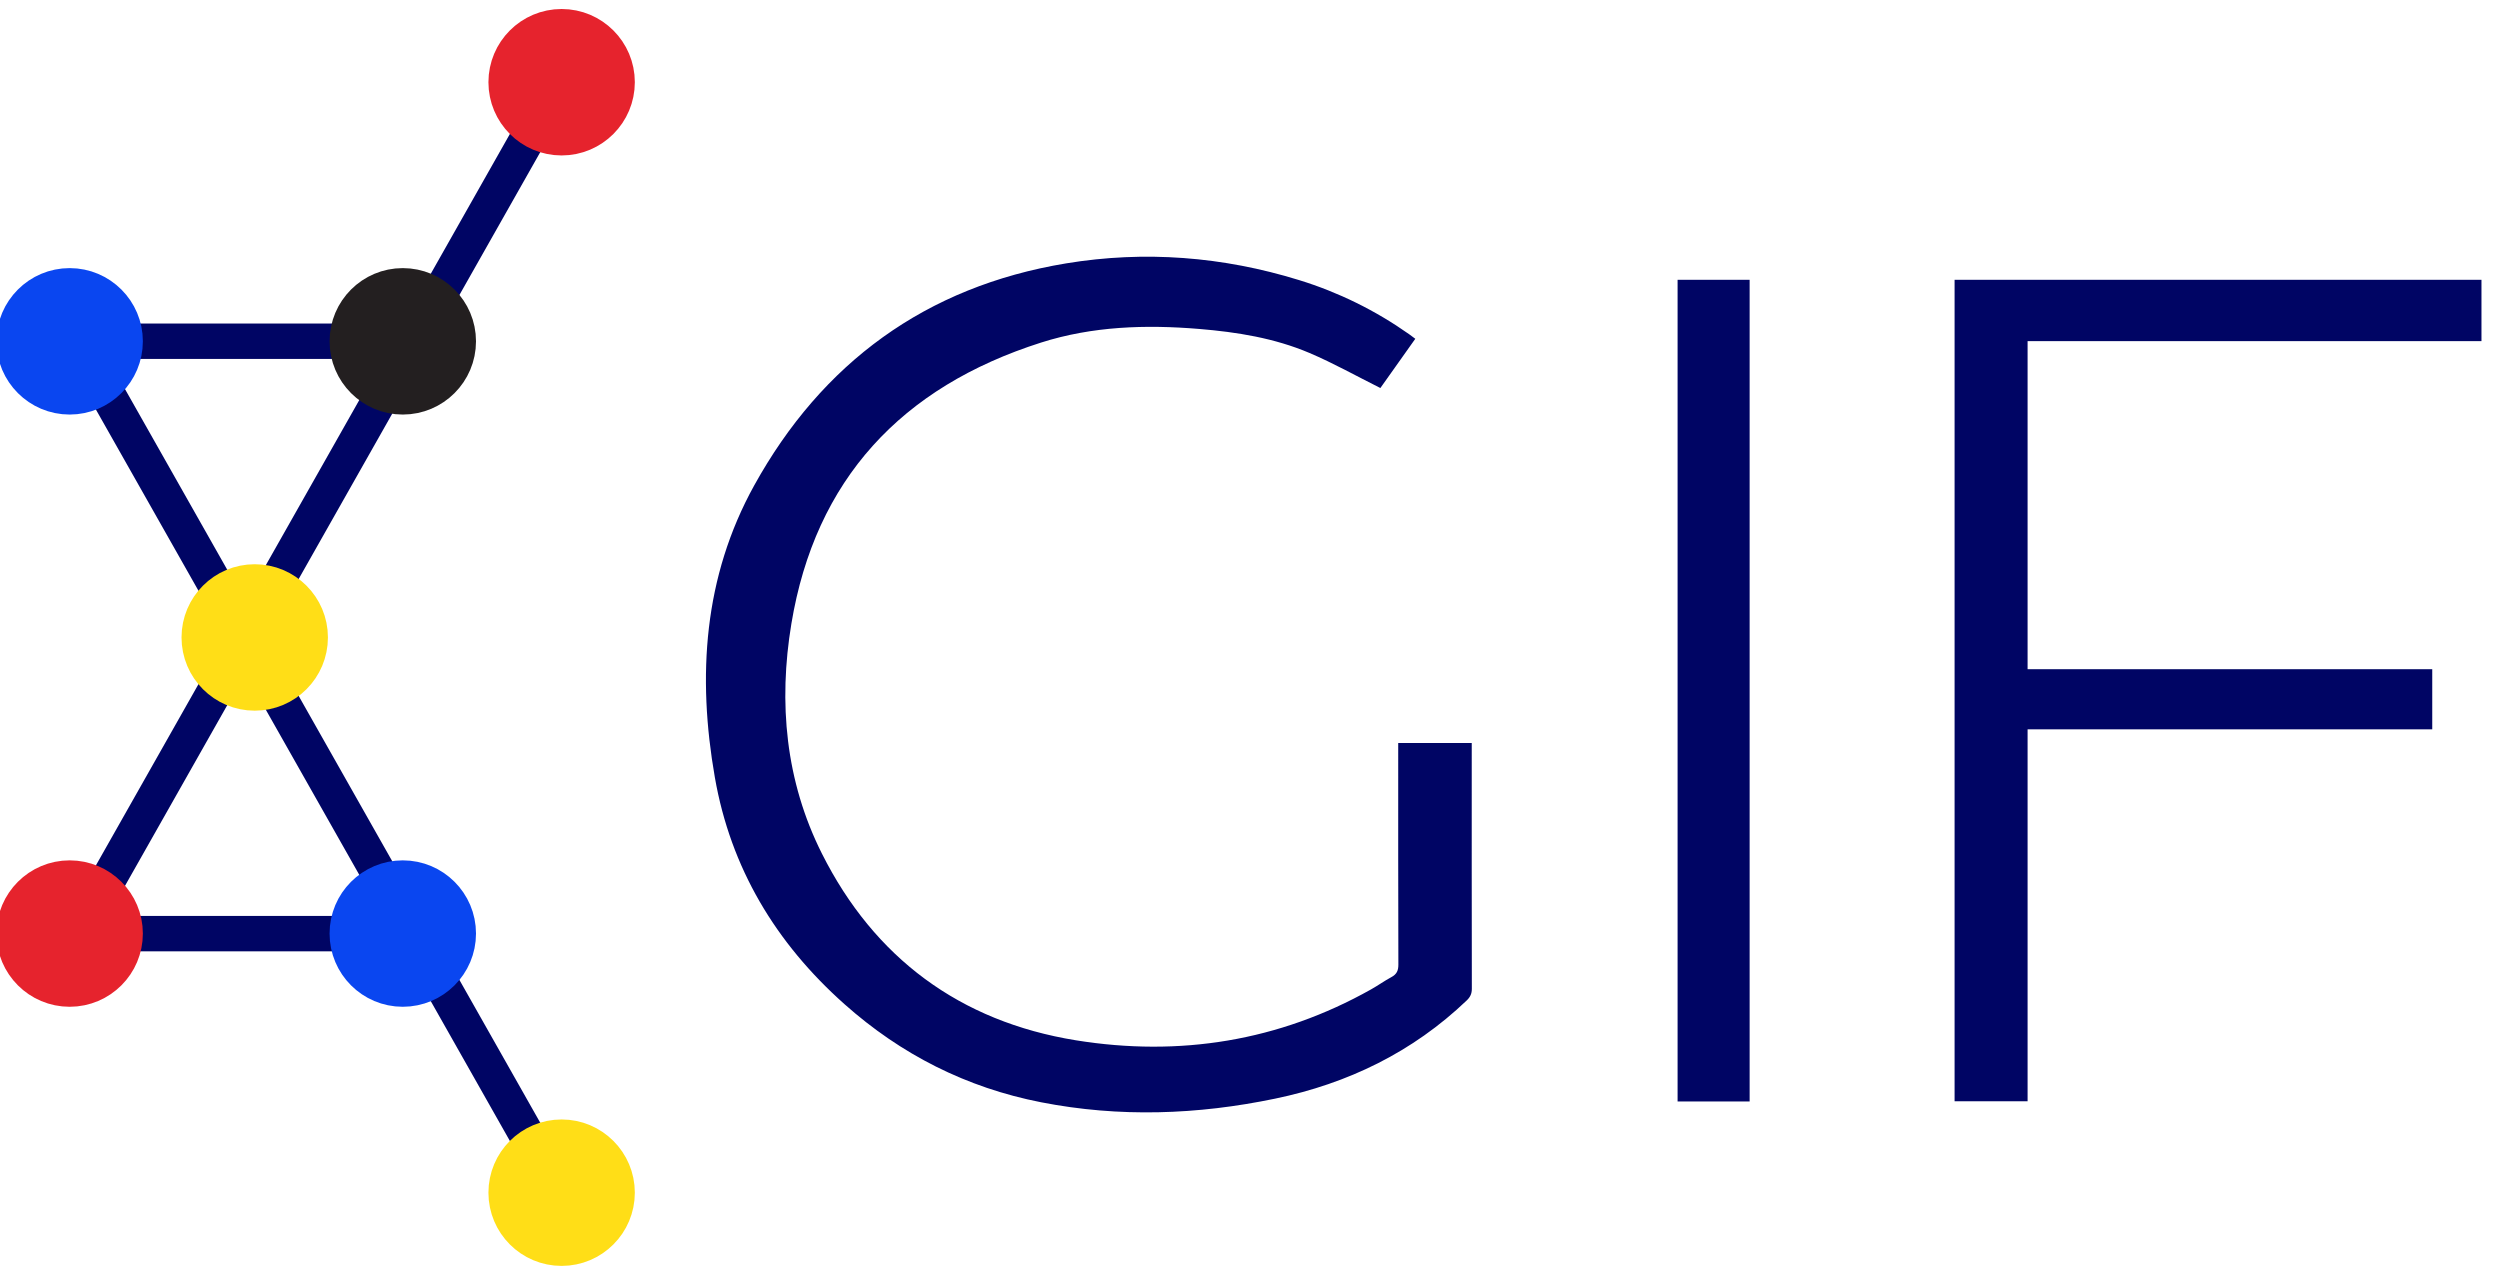 <svg width="109" height="56" viewBox="0 0 109 56" fill="none" xmlns="http://www.w3.org/2000/svg">
<path fill-rule="evenodd" clip-rule="evenodd" d="M60.962 32.395V32.785C60.962 35.876 60.959 38.968 60.969 42.058C60.97 42.321 60.895 42.478 60.664 42.602C60.361 42.766 60.08 42.968 59.779 43.137C55.759 45.397 51.42 46.085 46.909 45.357C41.85 44.538 38.116 41.758 35.836 37.218C34.245 34.052 33.934 30.639 34.504 27.195C35.545 20.909 39.299 16.877 45.39 14.936C47.63 14.223 49.952 14.149 52.283 14.342C53.932 14.478 55.564 14.74 57.092 15.389C58.137 15.833 59.132 16.392 60.184 16.918C60.658 16.25 61.177 15.518 61.707 14.771C61.602 14.694 61.52 14.63 61.437 14.571C59.964 13.533 58.361 12.743 56.637 12.211C53.312 11.185 49.911 10.918 46.484 11.483C40.356 12.495 35.836 15.83 32.885 21.162C30.677 25.152 30.396 29.483 31.168 33.897C31.858 37.842 33.816 41.109 36.818 43.78C39.282 45.973 42.132 47.421 45.392 48.059C48.803 48.727 52.209 48.605 55.594 47.901C58.774 47.241 61.597 45.868 63.95 43.618C64.105 43.469 64.174 43.321 64.172 43.105C64.165 39.651 64.168 36.197 64.168 32.743V32.395H60.962ZM85.22 12.198V48.015H88.403V31.799H106.046V29.177H88.403V14.874H108.192V12.198H85.22ZM73.143 48.023H76.284V12.199H73.143V48.023Z" fill="#000564"/>
<g clip-path="url(#clip0)">
<path d="M17.871 15.11L3.384 40.706H18.556" stroke="#000564" stroke-width="1.543"/>
<path fill-rule="evenodd" clip-rule="evenodd" d="M18.608 13.809L24.824 2.826L18.608 13.809Z" stroke="#000564" stroke-width="1.543"/>
<path d="M17.622 14.879H3.383L17.451 39.733" stroke="#000564" stroke-width="1.543"/>
<path fill-rule="evenodd" clip-rule="evenodd" d="M17.813 40.372L24.823 52.759L17.813 40.372Z" stroke="#000564" stroke-width="1.543"/>
<path fill-rule="evenodd" clip-rule="evenodd" d="M24.487 1.164C25.823 1.164 26.907 2.248 26.907 3.584C26.907 4.922 25.823 6.006 24.487 6.006C23.15 6.006 22.067 4.922 22.067 3.584C22.067 2.248 23.15 1.164 24.487 1.164Z" fill="#E6232D"/>
<path fill-rule="evenodd" clip-rule="evenodd" d="M24.487 1.164C25.823 1.164 26.907 2.248 26.907 3.584C26.907 4.922 25.823 6.006 24.487 6.006C23.15 6.006 22.067 4.922 22.067 3.584C22.067 2.248 23.15 1.164 24.487 1.164Z" stroke="#E6232D" stroke-width="1.543"/>
<path fill-rule="evenodd" clip-rule="evenodd" d="M3.037 12.461C4.373 12.461 5.457 13.545 5.457 14.881C5.457 16.219 4.373 17.303 3.037 17.303C1.7 17.303 0.616 16.219 0.616 14.881C0.616 13.545 1.7 12.461 3.037 12.461Z" fill="#0A46F0"/>
<path fill-rule="evenodd" clip-rule="evenodd" d="M3.037 12.461C4.373 12.461 5.457 13.545 5.457 14.881C5.457 16.219 4.373 17.303 3.037 17.303C1.7 17.303 0.616 16.219 0.616 14.881C0.616 13.545 1.7 12.461 3.037 12.461Z" stroke="#0A46F0" stroke-width="1.543"/>
<path fill-rule="evenodd" clip-rule="evenodd" d="M17.561 12.461C18.898 12.461 19.982 13.545 19.982 14.881C19.982 16.219 18.898 17.303 17.561 17.303C16.225 17.303 15.141 16.219 15.141 14.881C15.141 13.545 16.225 12.461 17.561 12.461Z" fill="#231F20"/>
<path fill-rule="evenodd" clip-rule="evenodd" d="M17.561 12.461C18.898 12.461 19.982 13.545 19.982 14.881C19.982 16.219 18.898 17.303 17.561 17.303C16.225 17.303 15.141 16.219 15.141 14.881C15.141 13.545 16.225 12.461 17.561 12.461Z" stroke="#231F20" stroke-width="1.543"/>
<path fill-rule="evenodd" clip-rule="evenodd" d="M11.106 25.372C12.442 25.372 13.526 26.456 13.526 27.792C13.526 29.13 12.442 30.214 11.106 30.214C9.769 30.214 8.686 29.13 8.686 27.792C8.686 26.456 9.769 25.372 11.106 25.372Z" fill="#FFDE17"/>
<path fill-rule="evenodd" clip-rule="evenodd" d="M11.106 25.372C12.442 25.372 13.526 26.456 13.526 27.792C13.526 29.13 12.442 30.214 11.106 30.214C9.769 30.214 8.686 29.13 8.686 27.792C8.686 26.456 9.769 25.372 11.106 25.372Z" stroke="#FFDE17" stroke-width="1.543"/>
<path fill-rule="evenodd" clip-rule="evenodd" d="M24.487 49.58C25.823 49.58 26.907 50.664 26.907 52C26.907 53.338 25.823 54.422 24.487 54.422C23.15 54.422 22.067 53.338 22.067 52C22.067 50.664 23.15 49.58 24.487 49.58Z" fill="#FFDE17"/>
<path fill-rule="evenodd" clip-rule="evenodd" d="M3.037 38.283C4.373 38.283 5.457 39.367 5.457 40.703C5.457 42.041 4.373 43.124 3.037 43.124C1.7 43.124 0.616 42.041 0.616 40.703C0.616 39.367 1.7 38.283 3.037 38.283Z" fill="#E6232D"/>
<path fill-rule="evenodd" clip-rule="evenodd" d="M24.487 49.58C25.823 49.58 26.907 50.664 26.907 52C26.907 53.338 25.823 54.422 24.487 54.422C23.15 54.422 22.067 53.338 22.067 52C22.067 50.664 23.15 49.58 24.487 49.58Z" stroke="#FFDE17" stroke-width="1.543"/>
<path fill-rule="evenodd" clip-rule="evenodd" d="M3.037 38.283C4.373 38.283 5.457 39.367 5.457 40.703C5.457 42.041 4.373 43.124 3.037 43.124C1.7 43.124 0.616 42.041 0.616 40.703C0.616 39.367 1.7 38.283 3.037 38.283Z" stroke="#E6232D" stroke-width="1.543"/>
<path fill-rule="evenodd" clip-rule="evenodd" d="M17.561 38.283C18.898 38.283 19.982 39.367 19.982 40.703C19.982 42.041 18.898 43.124 17.561 43.124C16.225 43.124 15.141 42.041 15.141 40.703C15.141 39.367 16.225 38.283 17.561 38.283Z" fill="#0A46F0"/>
<path fill-rule="evenodd" clip-rule="evenodd" d="M17.561 38.283C18.898 38.283 19.982 39.367 19.982 40.703C19.982 42.041 18.898 43.124 17.561 43.124C16.225 43.124 15.141 42.041 15.141 40.703C15.141 39.367 16.225 38.283 17.561 38.283Z" stroke="#0A46F0" stroke-width="1.543"/>
</g>
<defs>
<clipPath id="clip0">
<rect width="28.329" height="55.427" fill="white"/>
</clipPath>
</defs>
</svg>
